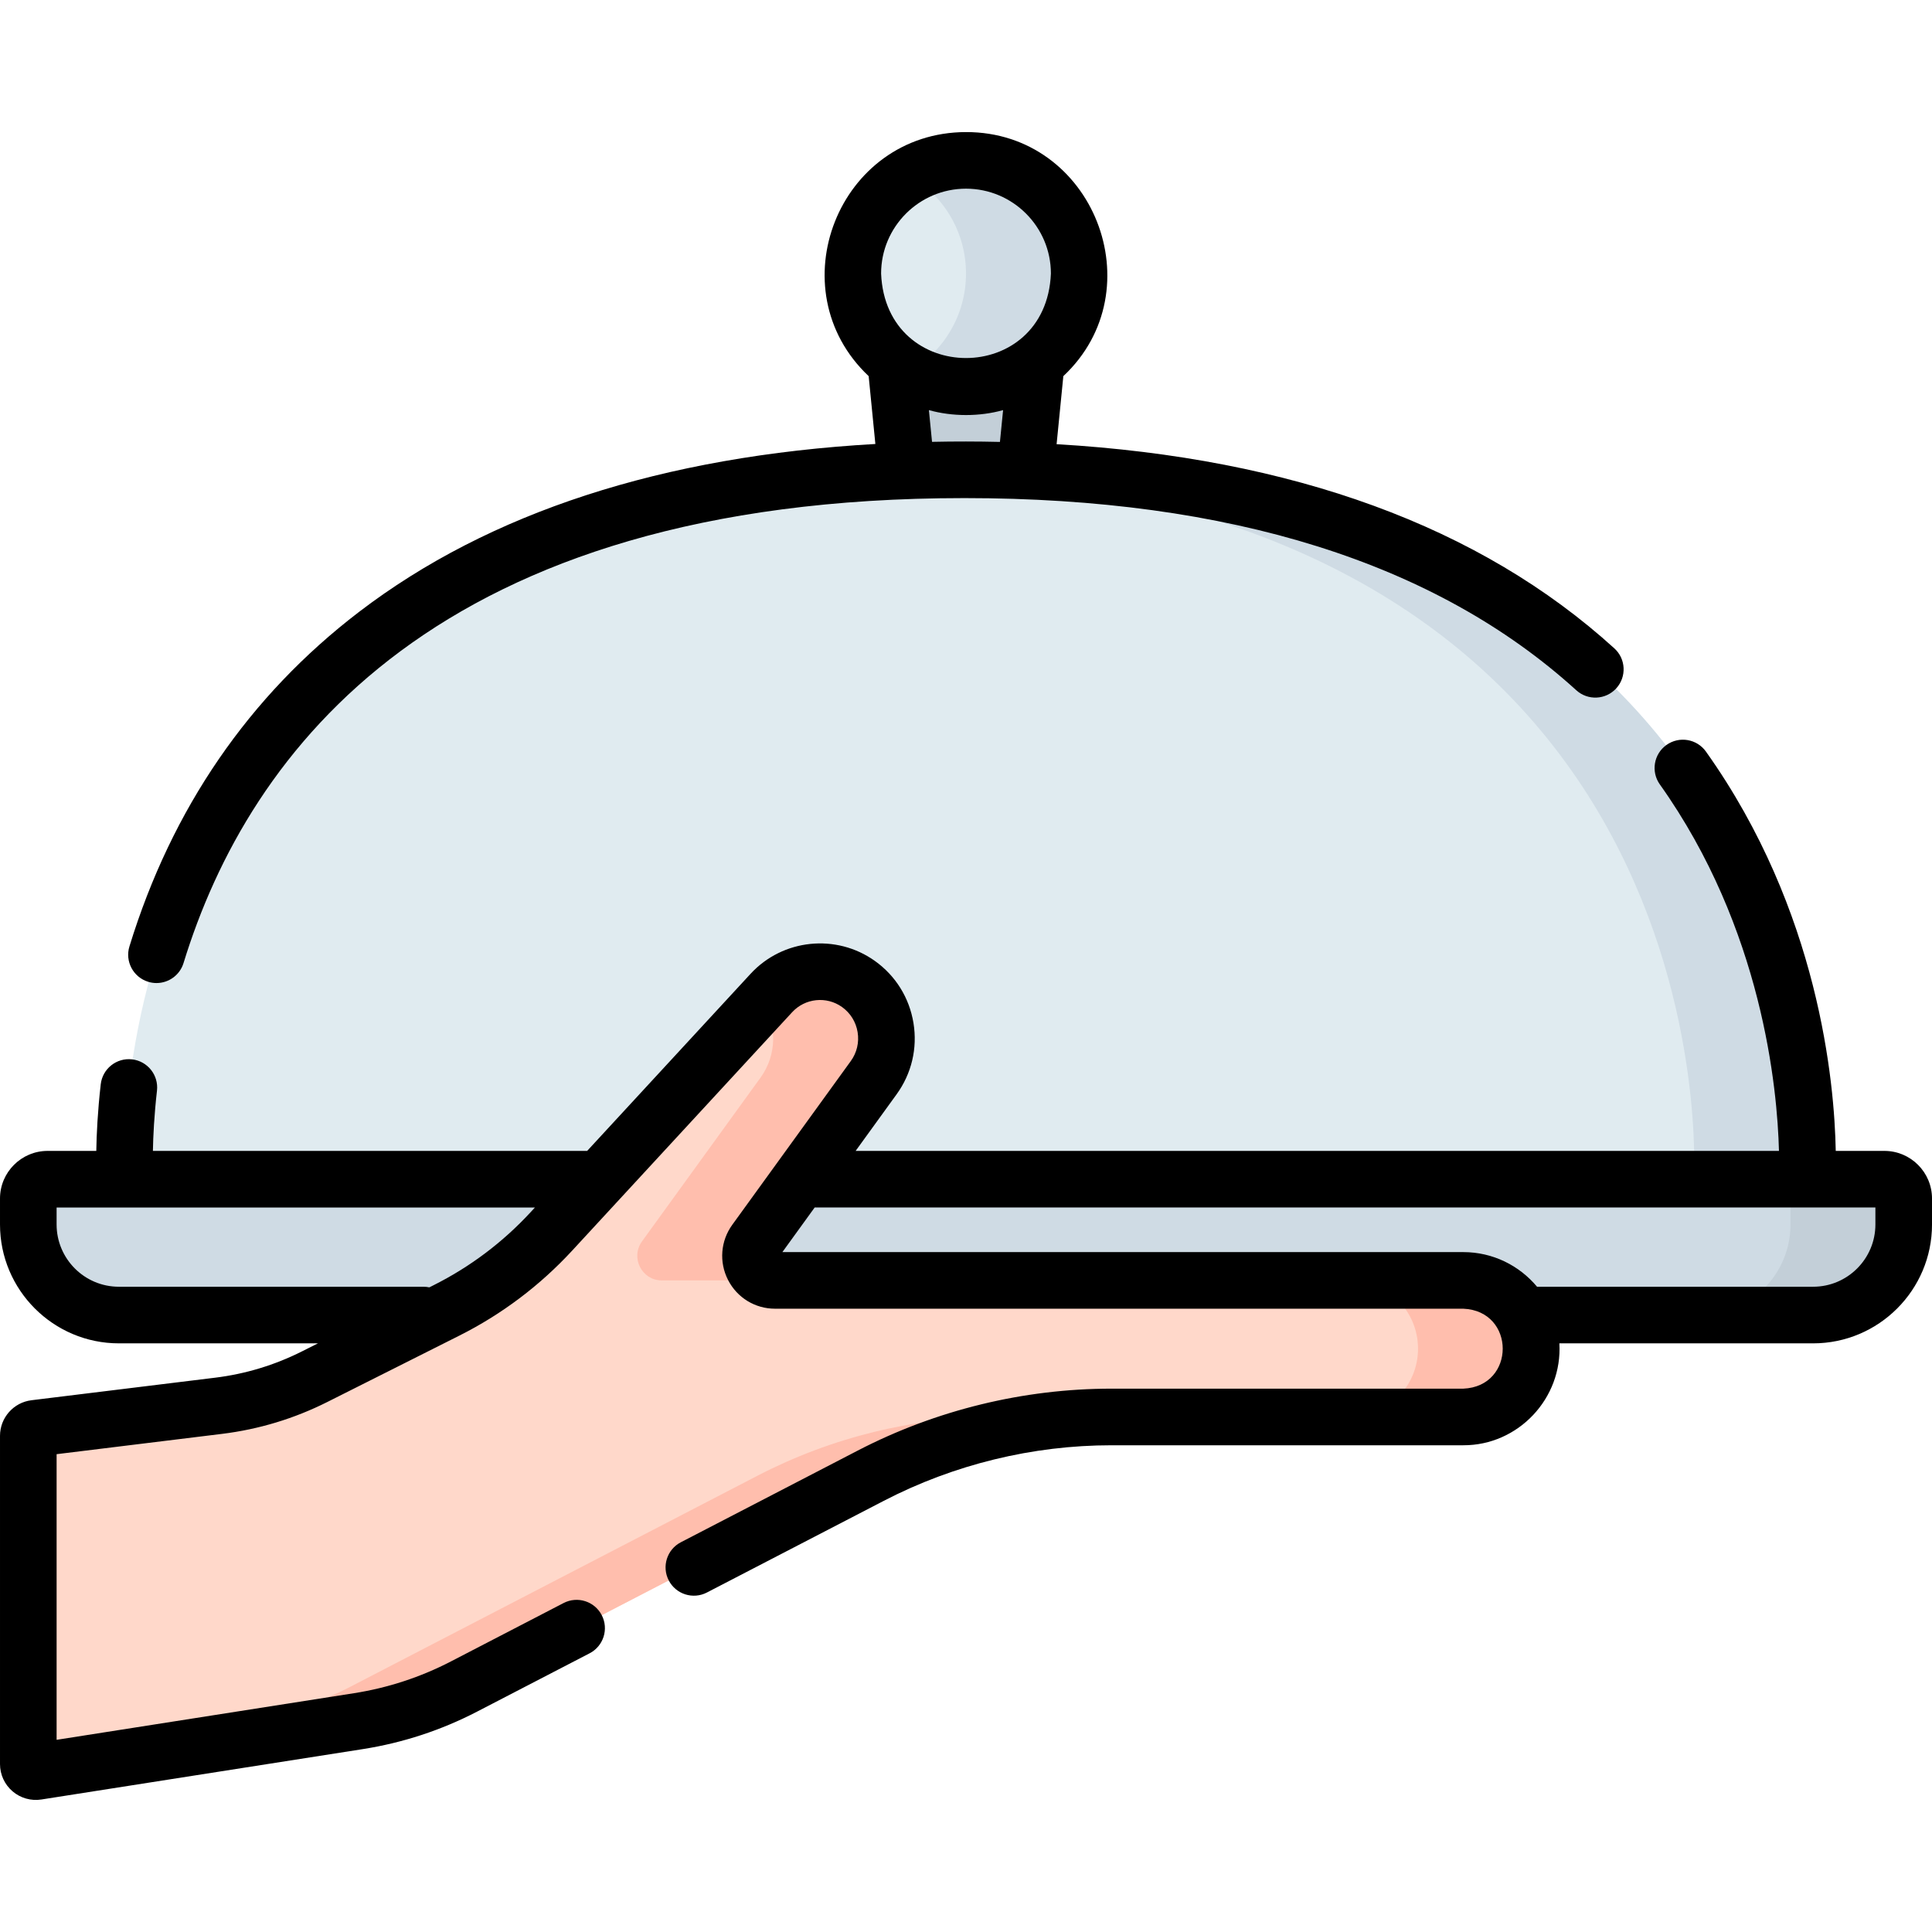 <svg id="Layer_1" enable-background="new 0 0 512 512" height="512" viewBox="0 0 512 512" width="512" xmlns="http://www.w3.org/2000/svg"><g><path d="m271 132.654h-30l-4.537-46.001h39.074z" fill="#c3cfd8"/><circle cx="256" cy="72.5" fill="#e0ebf0" r="30"/><path d="m256 42.5c-5.466 0-10.586 1.469-15 4.023 8.964 5.188 15 14.874 15 25.977s-6.036 20.789-15 25.977c4.414 2.554 9.534 4.023 15 4.023 16.569 0 30-13.431 30-30s-13.431-30-30-30z" fill="#cfdbe4"/><path d="m480.5 348.5h-449c-13.255 0-24-10.745-24-24v-6.878c0-2.829 2.293-5.122 5.122-5.122h486.757c2.829 0 5.122 2.293 5.122 5.122v6.878c-.001 13.254-10.746 24-24.001 24z" fill="#cfdbe4"/><path d="m499.378 312.5h-30c2.829 0 5.122 2.293 5.122 5.122v6.878c0 13.255-10.745 24-24 24h30c13.255 0 24-10.745 24-24v-6.878c0-2.829-2.293-5.122-5.122-5.122z" fill="#c3cfd8"/><path d="m478.898 312.5h-445.774s-12.83-188 222.458-188 223.316 188 223.316 188z" fill="#e0ebf0"/><path d="m255.582 124.5c-5.119 0-10.113.095-15 .269 219.765 7.827 208.316 187.731 208.316 187.731h30s11.972-188-223.316-188z" fill="#cfdbe4"/><path d="m405.79 357.414c0 9.993-8.059 18.094-18 18.094h-93.239c-22.185 0-44.049 5.333-63.767 15.553l-107.808 55.882c-8.779 4.551-18.235 7.651-28.001 9.182l-85.165 13.35c-1.213.19-2.309-.749-2.309-1.979v-86.988c0-1.012.754-1.865 1.757-1.988l48.662-5.972c8.861-1.087 17.47-3.694 25.449-7.705l34.973-17.58c10.448-5.252 19.869-12.352 27.813-20.961l58.271-63.151c5.995-6.497 15.876-7.52 23.071-2.39 7.993 5.699 9.813 16.865 4.047 24.831l-31.405 43.385c-3.116 4.304-.057 10.344 5.239 10.344h182.412c9.941 0 18 8.101 18 18.093z" fill="#ffd8ca"/><g fill="#ffbead"><path d="m201.543 285.591-31.405 43.386c-3.116 4.304-.057 10.344 5.239 10.344h30c-5.296 0-8.354-6.04-5.239-10.344l31.405-43.386c5.766-7.965 3.946-19.131-4.047-24.831-7.202-5.135-17.074-4.109-23.079 2.398l-2.295 2.488c3.791 5.952 3.815 13.875-.579 19.945z"/><path d="m387.79 339.321h-30c9.941 0 18 8.101 18 18.094 0 9.993-8.059 18.094-18 18.094h30c9.941 0 18-8.101 18-18.094 0-9.993-8.059-18.094-18-18.094z"/><path d="m200.784 391.062-107.809 55.881c-8.78 4.551-18.231 7.651-27.991 9.181l-57.484 9.01v2.362c0 1.23 1.096 2.169 2.309 1.979l85.175-13.351c9.76-1.53 19.212-4.63 27.991-9.181l107.808-55.881c19.718-10.221 41.582-15.554 63.767-15.554h-30c-22.185 0-44.048 5.333-63.766 15.554z"/></g><g><path d="m499.38 305h-12.888c-.333-18.089-4.402-63.657-34.396-105.819-2.4-3.375-7.084-4.165-10.459-1.764s-4.165 7.084-1.764 10.459c27.241 38.292 31.15 80.7 31.572 97.124h-244.693l10.866-15.011c3.973-5.488 5.557-12.197 4.459-18.89-1.095-6.682-4.727-12.522-10.228-16.445-10.245-7.306-24.404-5.839-32.937 3.411l-43.308 46.935h-115.083c.072-3.96.337-9.43 1.079-15.961.468-4.116-2.49-7.831-6.605-8.299-4.116-.47-7.83 2.49-8.299 6.605-.821 7.23-1.106 13.251-1.178 17.655h-12.898c-6.959 0-12.62 5.661-12.62 12.62v6.88c0 17.369 14.131 31.5 31.5 31.5h52.761l-4.261 2.142c-7.229 3.634-14.966 5.977-22.994 6.961l-48.662 5.972c-4.757.584-8.344 4.639-8.344 9.432v86.989c0 2.781 1.212 5.414 3.324 7.221 2.111 1.812 4.926 2.598 7.646 2.167l85.166-13.35c10.585-1.66 20.775-5.002 30.29-9.933l29.831-15.463c3.678-1.906 5.113-6.433 3.207-10.11-1.906-3.679-6.436-5.112-10.109-3.207l-29.831 15.463c-8.076 4.186-16.727 7.022-25.711 8.431l-78.813 12.355v-75.699l43.832-5.379c9.744-1.196 19.132-4.038 27.904-8.448l34.972-17.58c11.293-5.676 21.372-13.272 29.957-22.577l58.272-63.151c3.421-3.708 9.097-4.297 13.203-1.369 2.223 1.584 3.69 3.949 4.135 6.658.445 2.72-.196 5.443-1.808 7.669l-31.405 43.385c-3.107 4.293-3.54 9.893-1.13 14.614 2.402 4.705 7.171 7.628 12.443 7.628h182.415c13.932.582 13.922 20.611 0 21.188h-93.239c-23.283 0-46.526 5.669-67.218 16.395l-46.905 24.312c-3.678 1.906-5.113 6.433-3.207 10.11 1.906 3.679 6.436 5.113 10.109 3.208l46.905-24.312c18.568-9.625 39.425-14.712 60.315-14.712h93.239c14.554.05 26.314-12.436 25.459-27.009h67.252c17.369 0 31.5-14.131 31.5-31.5v-6.88c0-6.96-5.661-12.621-12.62-12.621zm-384.408 35.562-1.193.6c-.5-.105-1.017-.162-1.548-.162h-80.731c-9.098 0-16.5-7.402-16.5-16.5v-4.5h126.763l-1.122 1.216c-7.358 7.973-15.995 14.482-25.669 19.346zm382.028-16.062c0 9.098-7.401 16.5-16.5 16.5h-73.165c-4.682-5.606-11.705-9.179-19.545-9.179h-180.452l8.557-11.821h281.105z"/><path d="m39.267 260.185c.733.226 1.475.333 2.205.333 3.206 0 6.176-2.074 7.166-5.299 17.269-56.213 67.19-123.219 206.942-123.219 70.413 0 124.969 17.133 162.151 50.923 3.064 2.787 7.809 2.559 10.595-.506 2.785-3.065 2.559-7.809-.507-10.594-35.527-32.285-85.179-50.432-147.81-54.11l1.785-18.032c24.384-22.849 8.001-64.731-25.795-64.68-33.885.074-50.161 41.682-25.795 64.68l1.776 17.98c-56.365 3.199-102.313 18.12-136.811 44.484-29.161 22.288-49.642 52.12-60.869 88.668-1.217 3.959 1.007 8.155 4.967 9.372zm216.733-210.185c12.406 0 22.5 10.093 22.5 22.5-1.236 29.849-43.769 29.841-45 0 0-12.407 10.094-22.5 22.5-22.5zm-9.833 58.683c6.22 1.744 13.442 1.745 19.662.001l-.835 8.429c-5.929-.14-12.06-.149-17.997-.019z"/></g></g></svg>